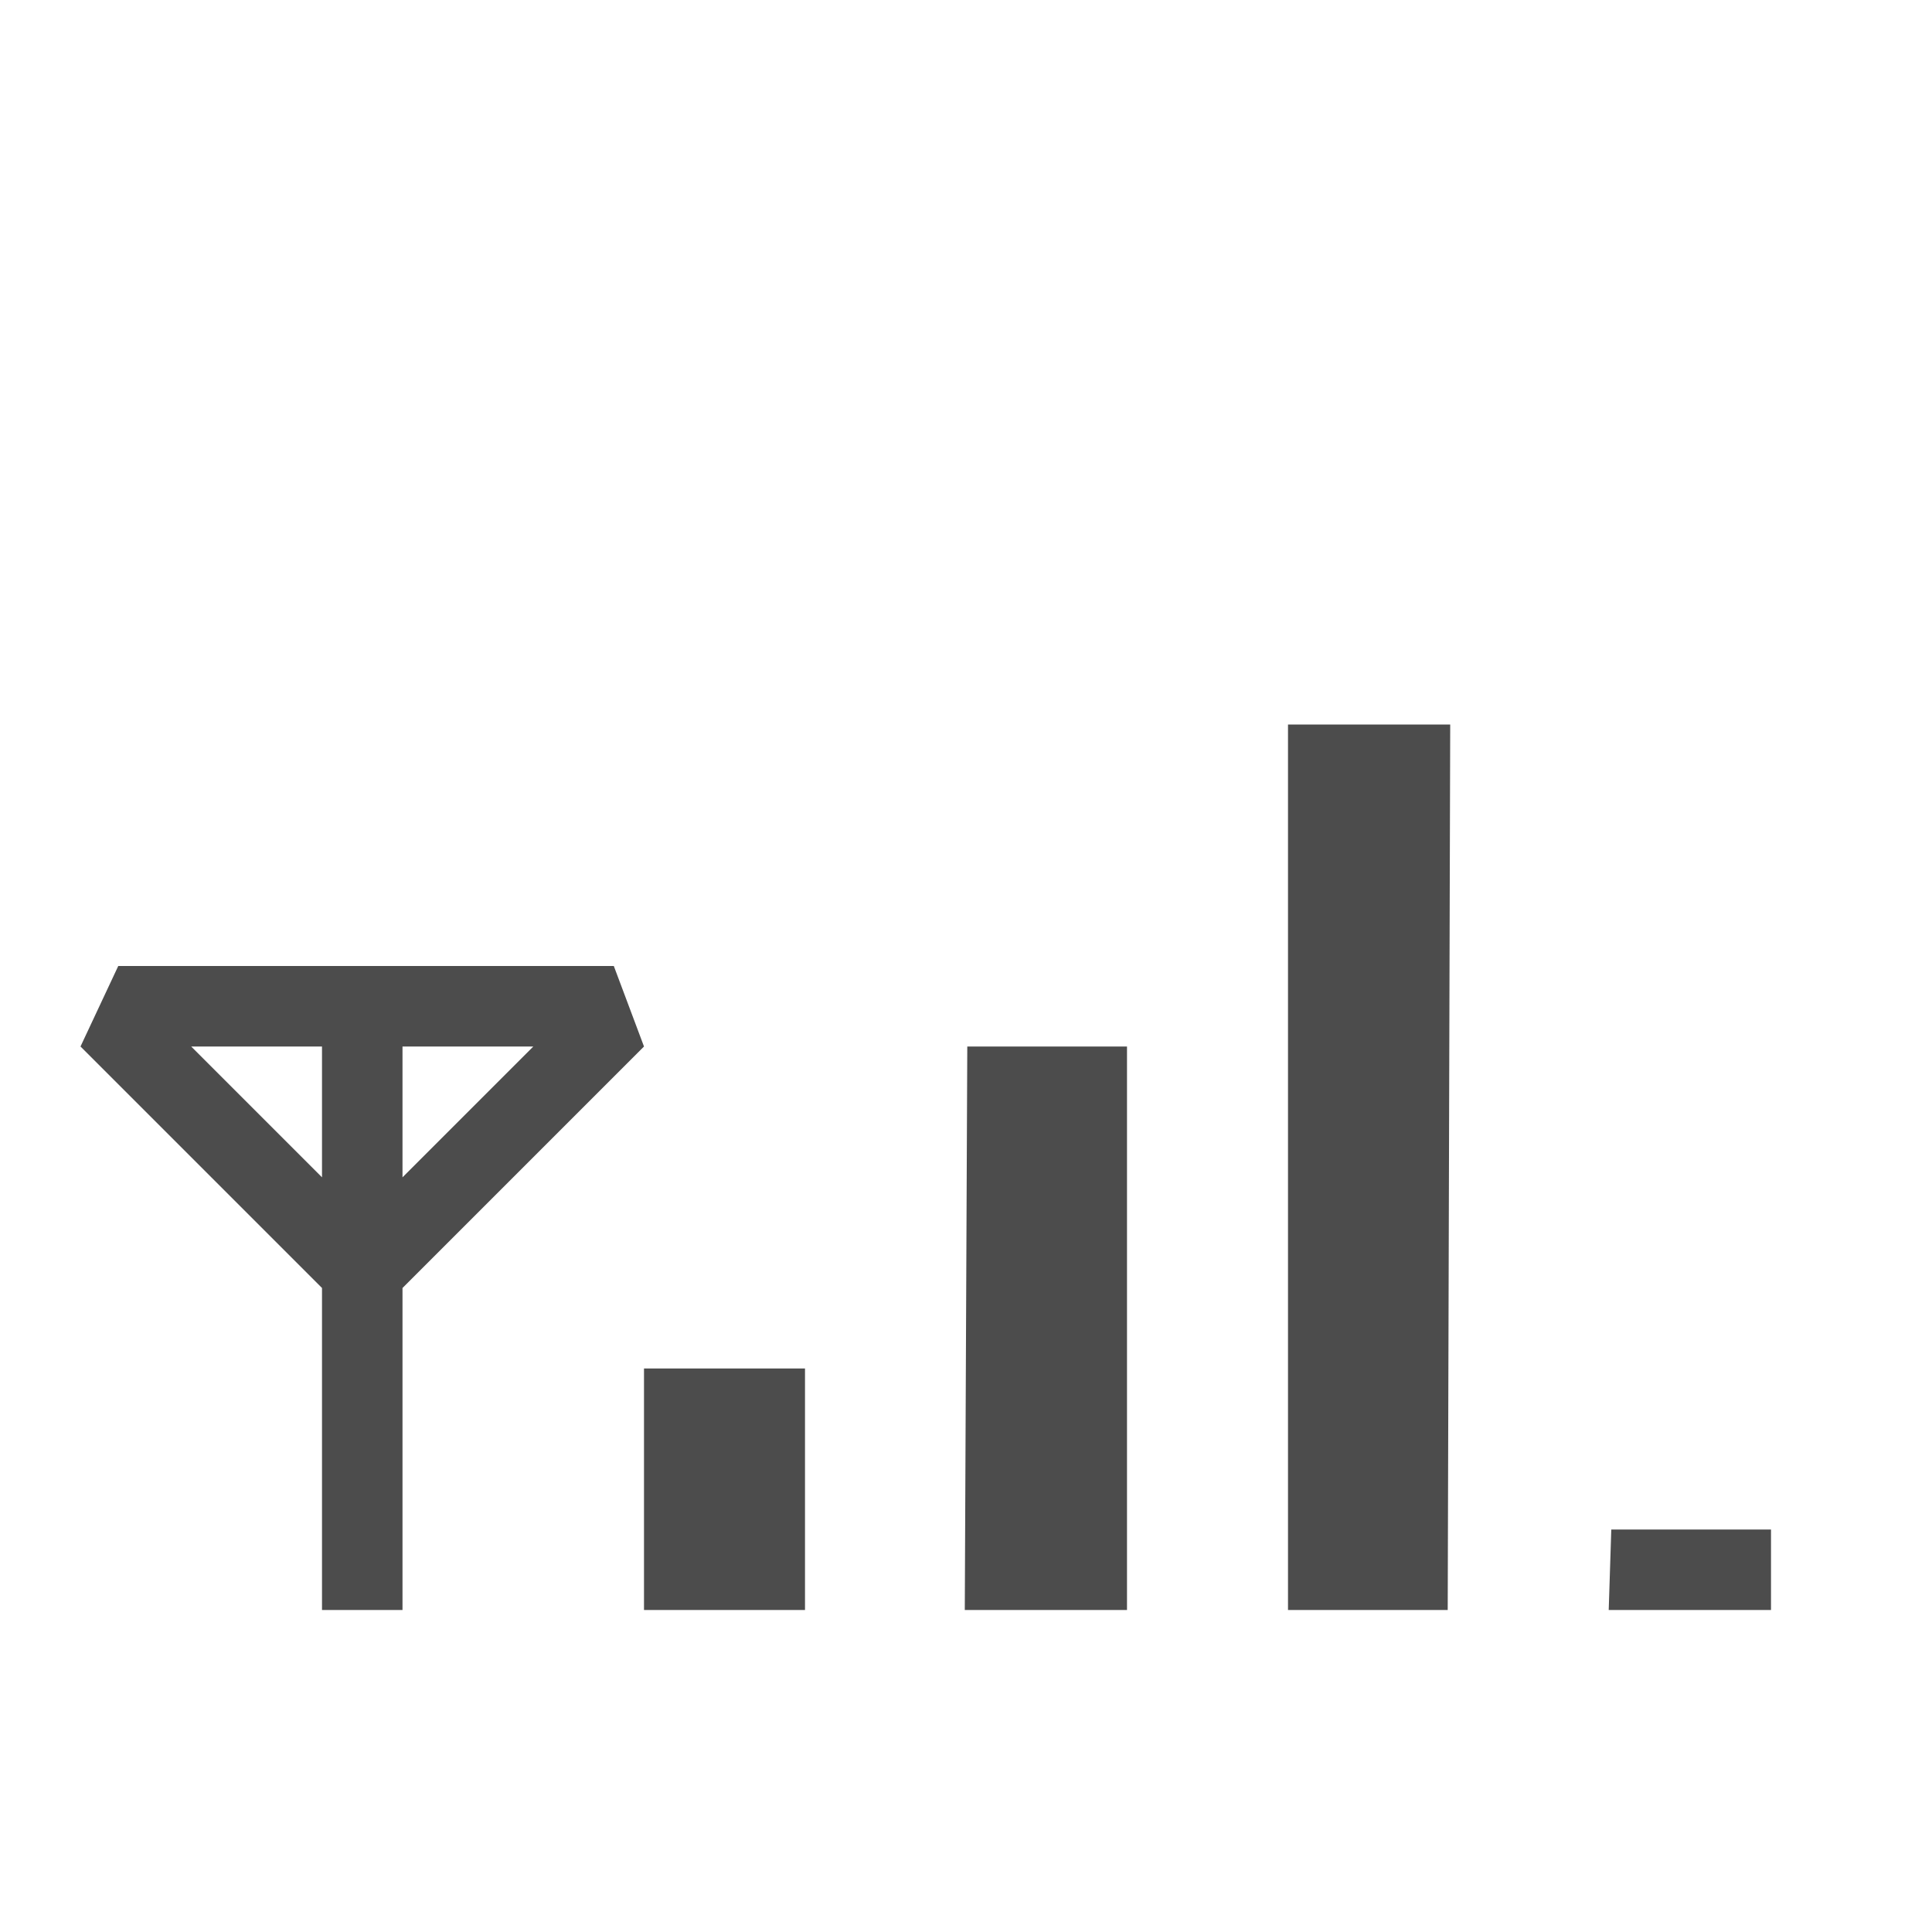 <?xml version="1.0" encoding="UTF-8" standalone="no"?>
<svg
   xmlns:dc="http://purl.org/dc/elements/1.1/"
   xmlns:cc="http://creativecommons.org/ns#"
   xmlns:rdf="http://www.w3.org/1999/02/22-rdf-syntax-ns#"
   xmlns:svg="http://www.w3.org/2000/svg"
   xmlns="http://www.w3.org/2000/svg"
   version="1.1"
   width="24"
   height="24"
   id="svg3778">
  <defs
     id="defs3780" />
  <g
     transform="translate(1,4)"
     id="layer1"
     style="fill:#4c4c4c">
    <path
       d="M 19.016,15 18.984,16 21,16 21,15 z M 15,5 l 0,11 1.984,0 0.031,-11 z M 0.469,8 0,9 3,12 3,16 4,16 4,12 7,9 6.625,8 z M 1.375,9 3,9 3,10.625 z M 4,9 5.625,9 4,10.625 z m 7.016,0 -0.031,7 L 13,16 13,9 z M 7,13 l 0,3 2,0 0,-3 z"
       id="path3883"
       style="color:#bebebe;fill:#4c4c4c;fill-opacity:1;fill-rule:nonzero;stroke:none;stroke-width:1;marker:none;visibility:visible;display:inline;overflow:visible;enable-background:accumulate" />
  </g>
</svg>
